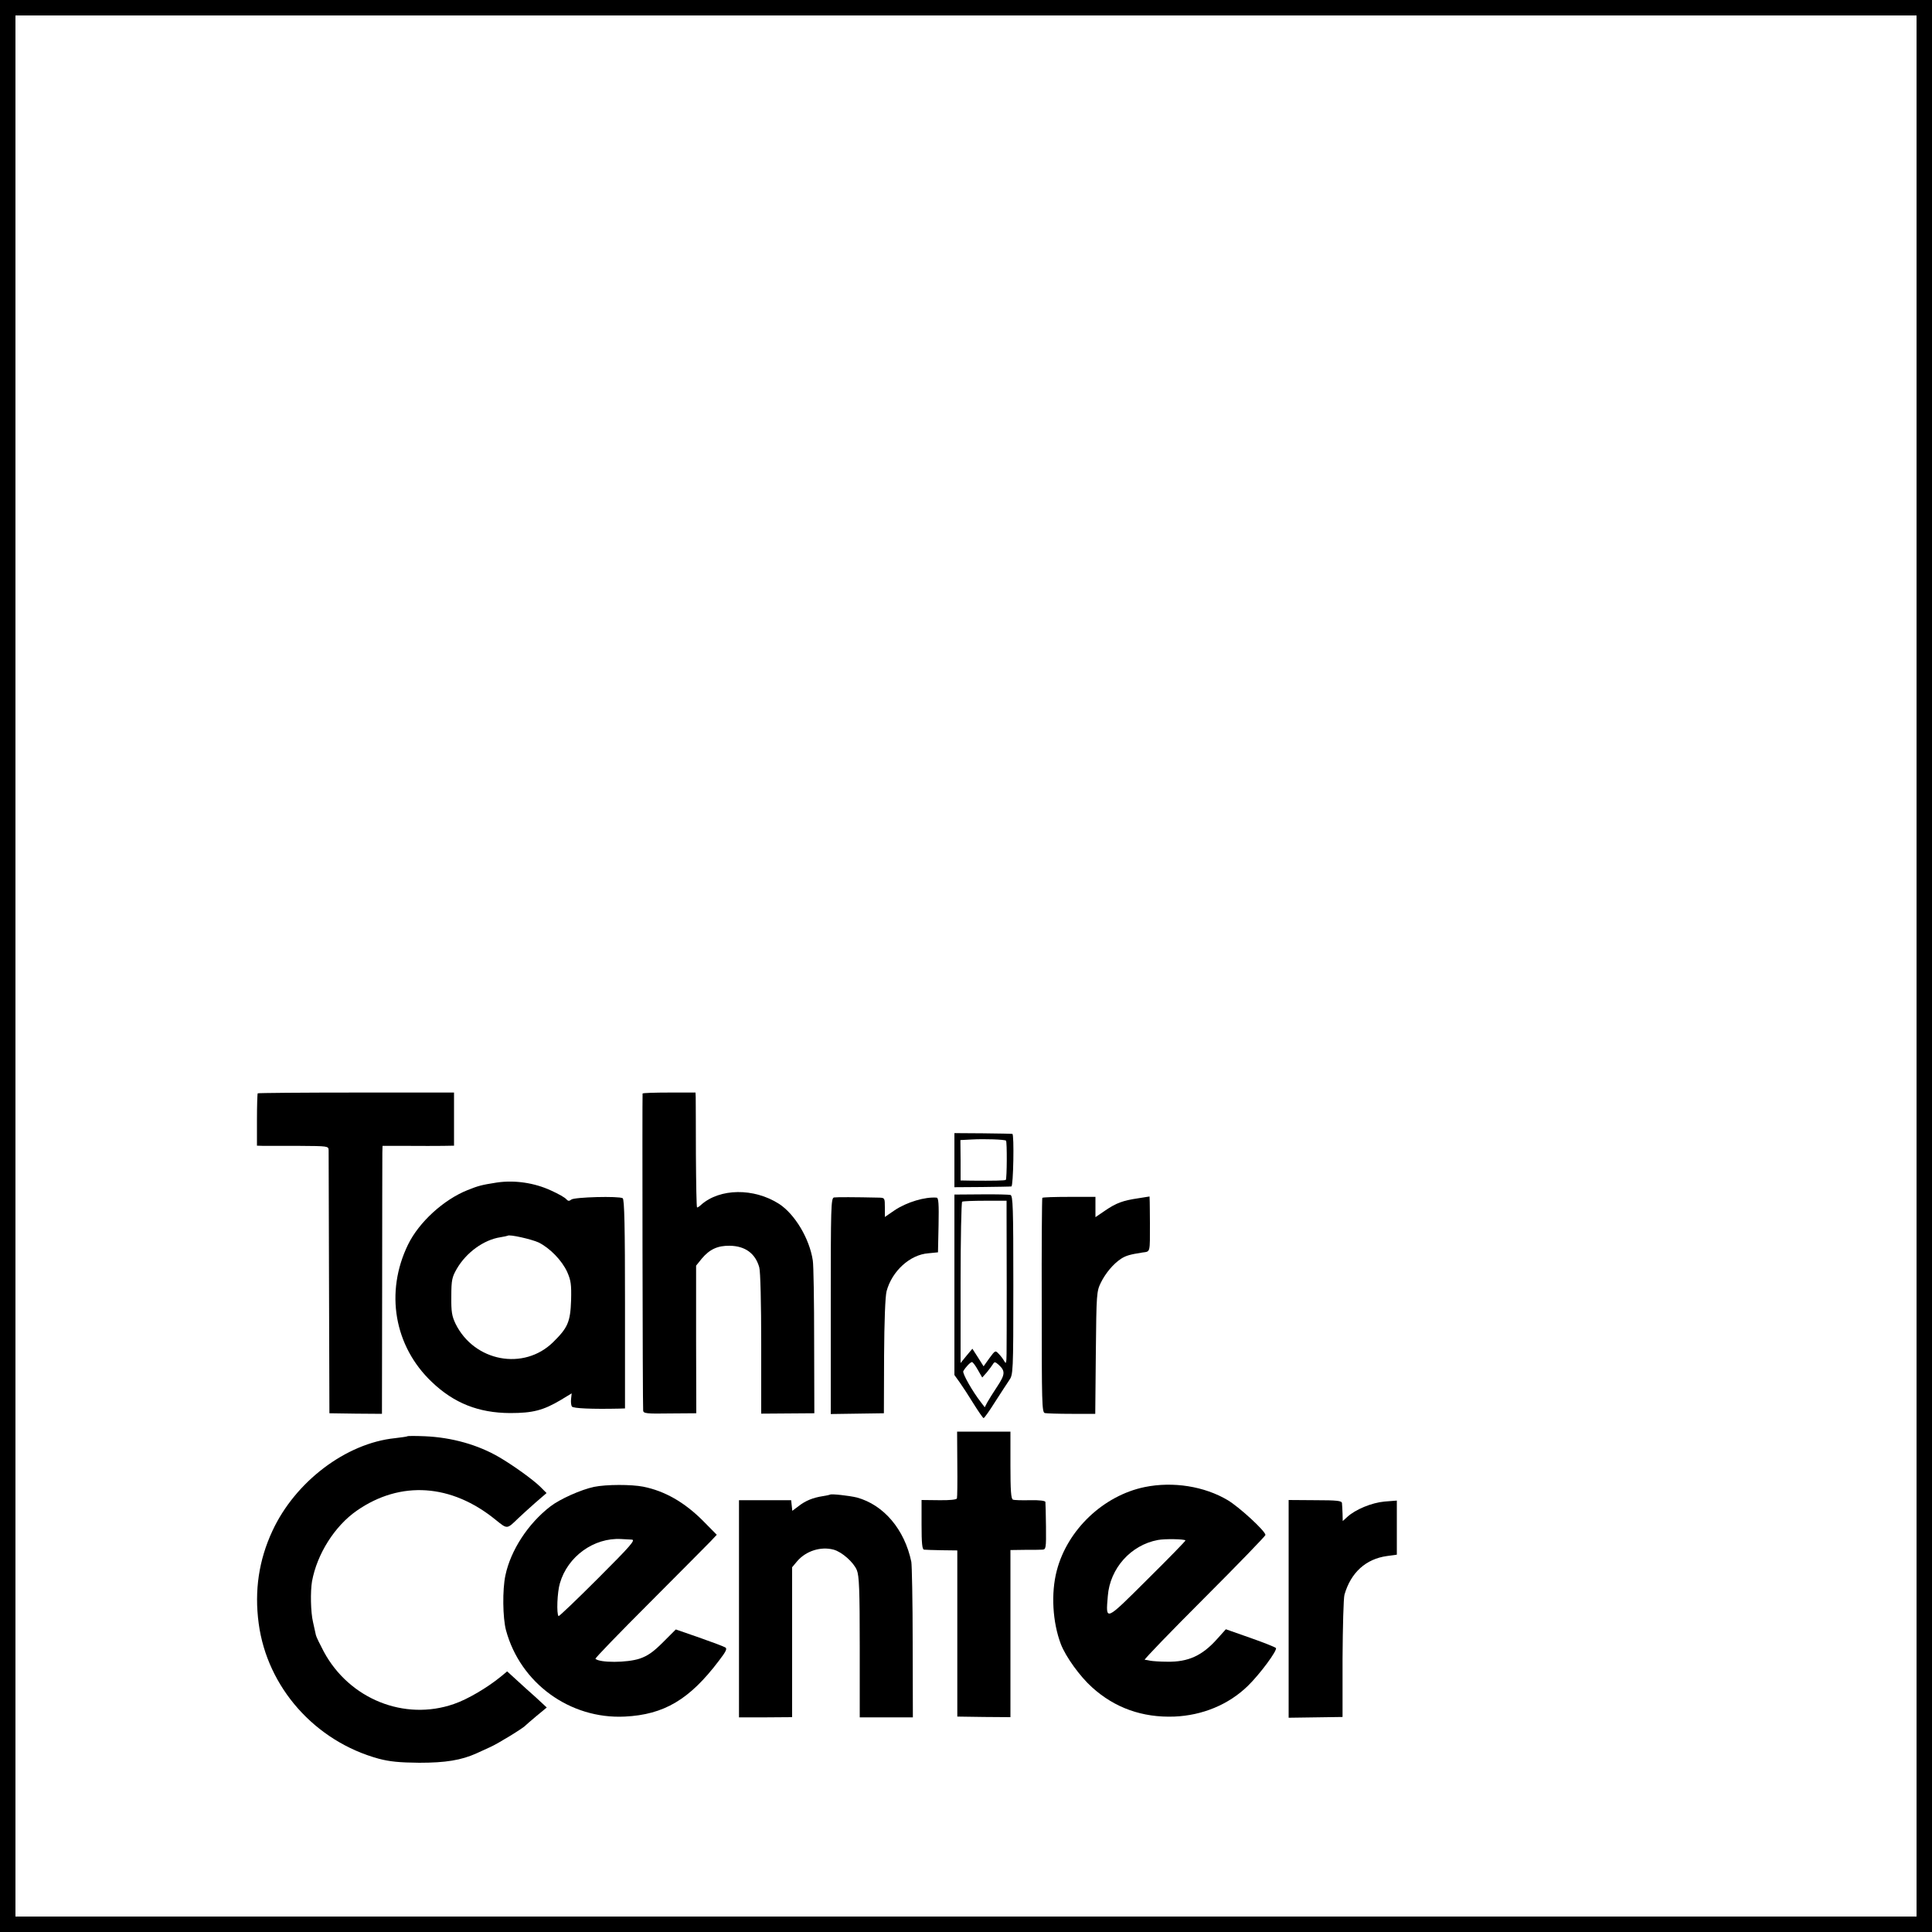<?xml version="1.0" standalone="no"?>
<!DOCTYPE svg PUBLIC "-//W3C//DTD SVG 20010904//EN"
 "http://www.w3.org/TR/2001/REC-SVG-20010904/DTD/svg10.dtd">
<svg version="1.0" xmlns="http://www.w3.org/2000/svg"
 width="1000pt" height="1000pt" viewBox="0 0 1000 1000"
 preserveAspectRatio="xMidYMid meet">
<g transform="translate(0,1000) scale(0.1,-0.1)"
fill="#000000" stroke="none">
<path d="M0 5000 l0 -5000 5000 0 5000 0 0 5000 0 5000 -5000 0 -5000 0 0
-5000z m9920 0 l0 -4920 -4920 0 -4920 0 0 4920 0 4920 4920 0 4920 0 0 -4920z"/>
<path d="M1334 4341 c-2 -2 -4 -64 -4 -138 l0 -133 33 -1 c17 0 101 0 185 0
149 -1 152 -1 153 -22 0 -12 1 -323 2 -692 l2 -670 136 -2 136 -1 1 656 c0
361 1 674 1 694 l1 37 128 0 c70 -1 153 0 185 0 l57 1 0 138 0 137 -506 0
c-278 0 -508 -2 -510 -4z"/>
<path d="M3326 4340 c-2 -5 0 -1611 3 -1641 1 -15 17 -17 138 -15 l137 1 -1
382 0 382 29 36 c41 49 83 68 145 67 80 -1 133 -40 153 -112 6 -20 10 -190 10
-396 l0 -361 138 1 137 1 -1 375 c0 206 -3 393 -7 416 -17 113 -93 240 -175
293 -130 83 -306 81 -403 -5 -8 -8 -18 -14 -21 -14 -3 0 -5 123 -6 273 0 149
-1 283 -1 297 l-1 25 -136 0 c-75 0 -137 -2 -138 -5z"/>
<path d="M4940 3995 l0 -140 143 1 c78 1 147 2 152 3 10 1 15 270 5 272 -3 1
-71 2 -152 3 l-148 1 0 -140z m267 101 c6 -5 5 -197 -1 -203 -4 -4 -67 -5
-177 -4 l-57 1 0 105 -1 104 57 3 c70 4 173 0 179 -6z"/>
<path d="M2570 3879 c-76 -12 -93 -16 -150 -39 -123 -49 -251 -165 -308 -282
-120 -246 -72 -526 123 -711 115 -110 242 -160 405 -161 118 0 172 14 263 68
l56 34 -3 -28 c-2 -16 0 -34 4 -40 6 -10 104 -14 245 -11 l30 1 0 540 c0 397
-3 543 -12 548 -19 12 -251 6 -266 -7 -11 -9 -17 -8 -26 2 -6 8 -41 28 -79 45
-86 40 -189 55 -282 41z m218 -310 c58 -29 120 -92 148 -153 19 -44 22 -64 20
-146 -4 -113 -17 -142 -93 -217 -152 -149 -408 -101 -505 95 -19 40 -23 62
-22 142 0 85 4 100 28 142 49 85 140 151 226 164 19 3 36 7 38 8 8 8 123 -18
160 -35z"/>
<path d="M4940 3350 l0 -467 28 -39 c15 -21 48 -72 72 -111 25 -40 48 -73 51
-73 4 0 30 37 59 83 29 45 62 96 73 112 21 30 22 37 22 493 0 404 -2 463 -15
467 -8 2 -77 4 -152 3 l-138 -1 0 -467z m270 373 c1 -116 1 -672 0 -730 -1
-49 -2 -55 -12 -38 -6 11 -19 28 -29 38 -17 18 -18 18 -48 -23 l-30 -42 -29
46 -29 45 -31 -37 -30 -37 0 415 c0 228 4 417 8 420 5 3 59 5 119 5 l111 0 0
-62z m-149 -813 l23 -40 24 27 c13 16 27 35 32 43 7 12 11 12 29 -4 35 -32 34
-50 -7 -112 -22 -33 -45 -70 -52 -83 l-13 -25 -19 25 c-44 56 -98 151 -92 162
12 21 37 47 45 47 4 0 18 -18 30 -40z"/>
<path d="M4317 3802 c-16 -3 -17 -48 -17 -562 l0 -559 138 2 137 2 1 295 c1
182 6 311 13 337 28 104 121 189 216 196 l50 5 3 141 c2 109 0 141 -10 142
-60 5 -154 -23 -217 -65 l-51 -35 0 50 c0 47 -1 49 -27 50 -130 3 -222 3 -236
1z"/>
<path d="M5395 3800 c-2 -3 -4 -254 -3 -557 0 -507 1 -553 16 -557 9 -2 72 -4
139 -4 l122 0 3 317 c3 306 4 317 26 362 24 49 65 98 105 124 25 16 46 22 110
32 42 6 39 -5 39 153 0 44 -1 93 -1 108 l-1 29 -57 -9 c-82 -12 -116 -25 -173
-64 l-50 -34 0 52 0 53 -136 0 c-75 0 -137 -2 -139 -5z"/>
<path d="M4955 2423 c1 -93 0 -173 -2 -179 -2 -6 -38 -10 -93 -9 l-90 1 0
-128 c0 -95 3 -128 13 -129 6 -1 48 -2 92 -3 l80 -1 0 -430 0 -430 138 -2 137
-1 0 433 0 432 73 1 c39 0 81 0 92 1 19 1 20 7 19 119 -1 64 -2 122 -3 128 -1
6 -30 10 -78 9 -43 -1 -84 0 -90 3 -10 3 -13 48 -13 178 l0 174 -138 0 -138 0
1 -167z"/>
<path d="M2109 2566 c-2 -2 -32 -6 -65 -10 -253 -26 -516 -225 -634 -480 -70
-150 -94 -309 -71 -479 44 -331 292 -610 621 -700 57 -15 107 -20 210 -21 136
0 217 13 297 49 18 8 50 23 70 32 39 17 174 100 183 112 3 3 29 26 58 50 l52
43 -56 52 c-32 28 -78 70 -103 93 l-46 42 -30 -25 c-72 -59 -175 -120 -246
-144 -256 -89 -541 26 -673 271 -20 38 -39 76 -41 86 -2 10 -9 41 -15 68 -12
51 -14 157 -5 210 26 142 118 287 232 366 226 157 490 139 719 -48 61 -49 57
-49 117 9 16 15 55 51 87 79 l59 51 -33 33 c-39 38 -141 111 -211 152 -111 65
-246 103 -386 109 -47 2 -88 2 -90 0z"/>
<path d="M3075 2304 c-67 -14 -177 -63 -226 -101 -116 -89 -206 -228 -233
-357 -16 -74 -14 -220 3 -284 74 -274 331 -461 615 -447 203 10 335 88 487
289 37 48 44 63 33 69 -8 5 -69 28 -135 51 l-121 42 -66 -66 c-51 -51 -80 -71
-121 -85 -66 -22 -207 -22 -229 -1 -3 3 123 133 279 289 156 157 299 300 317
319 l32 34 -72 73 c-96 96 -198 154 -309 176 -61 12 -190 12 -254 -1z m195
-273 c21 -1 -5 -31 -175 -201 -109 -109 -201 -197 -204 -195 -11 11 -7 124 7
170 40 139 176 237 317 229 17 -1 41 -2 55 -3z"/>
<path d="M5925 2303 c-214 -44 -400 -221 -455 -432 -31 -117 -22 -268 21 -381
25 -65 99 -168 162 -224 117 -106 260 -157 425 -151 146 6 281 62 380 158 63
61 156 187 146 197 -5 5 -65 29 -134 53 l-125 44 -44 -49 c-78 -88 -151 -121
-260 -119 -36 0 -75 3 -86 5 -11 2 -24 5 -30 5 -5 1 133 144 308 319 174 174
317 322 317 327 0 20 -135 144 -195 180 -121 72 -283 98 -430 68z m211 -276
c2 -2 -86 -92 -196 -201 -222 -221 -217 -219 -206 -87 11 143 119 264 259 290
37 7 136 5 143 -2z"/>
<path d="M4297 2264 c-1 -1 -18 -5 -38 -8 -51 -8 -89 -23 -126 -52 l-32 -24
-3 27 -3 28 -135 0 -135 0 0 -562 0 -562 137 0 138 1 0 388 0 388 26 31 c45
53 122 78 189 60 43 -12 103 -65 120 -106 12 -29 15 -101 15 -399 l0 -363 138
0 137 0 -1 387 c0 213 -4 401 -7 418 -35 168 -143 295 -282 333 -37 9 -132 20
-138 15z"/>
<path d="M6670 1672 l0 -563 140 2 139 2 0 301 c1 166 5 315 10 332 33 115
111 185 220 200 l51 7 0 140 0 140 -64 -5 c-66 -6 -151 -41 -193 -80 l-23 -21
-1 39 c-1 21 -2 46 -3 54 -1 12 -25 15 -138 15 l-138 1 0 -564z"/>
</g>
</svg>
